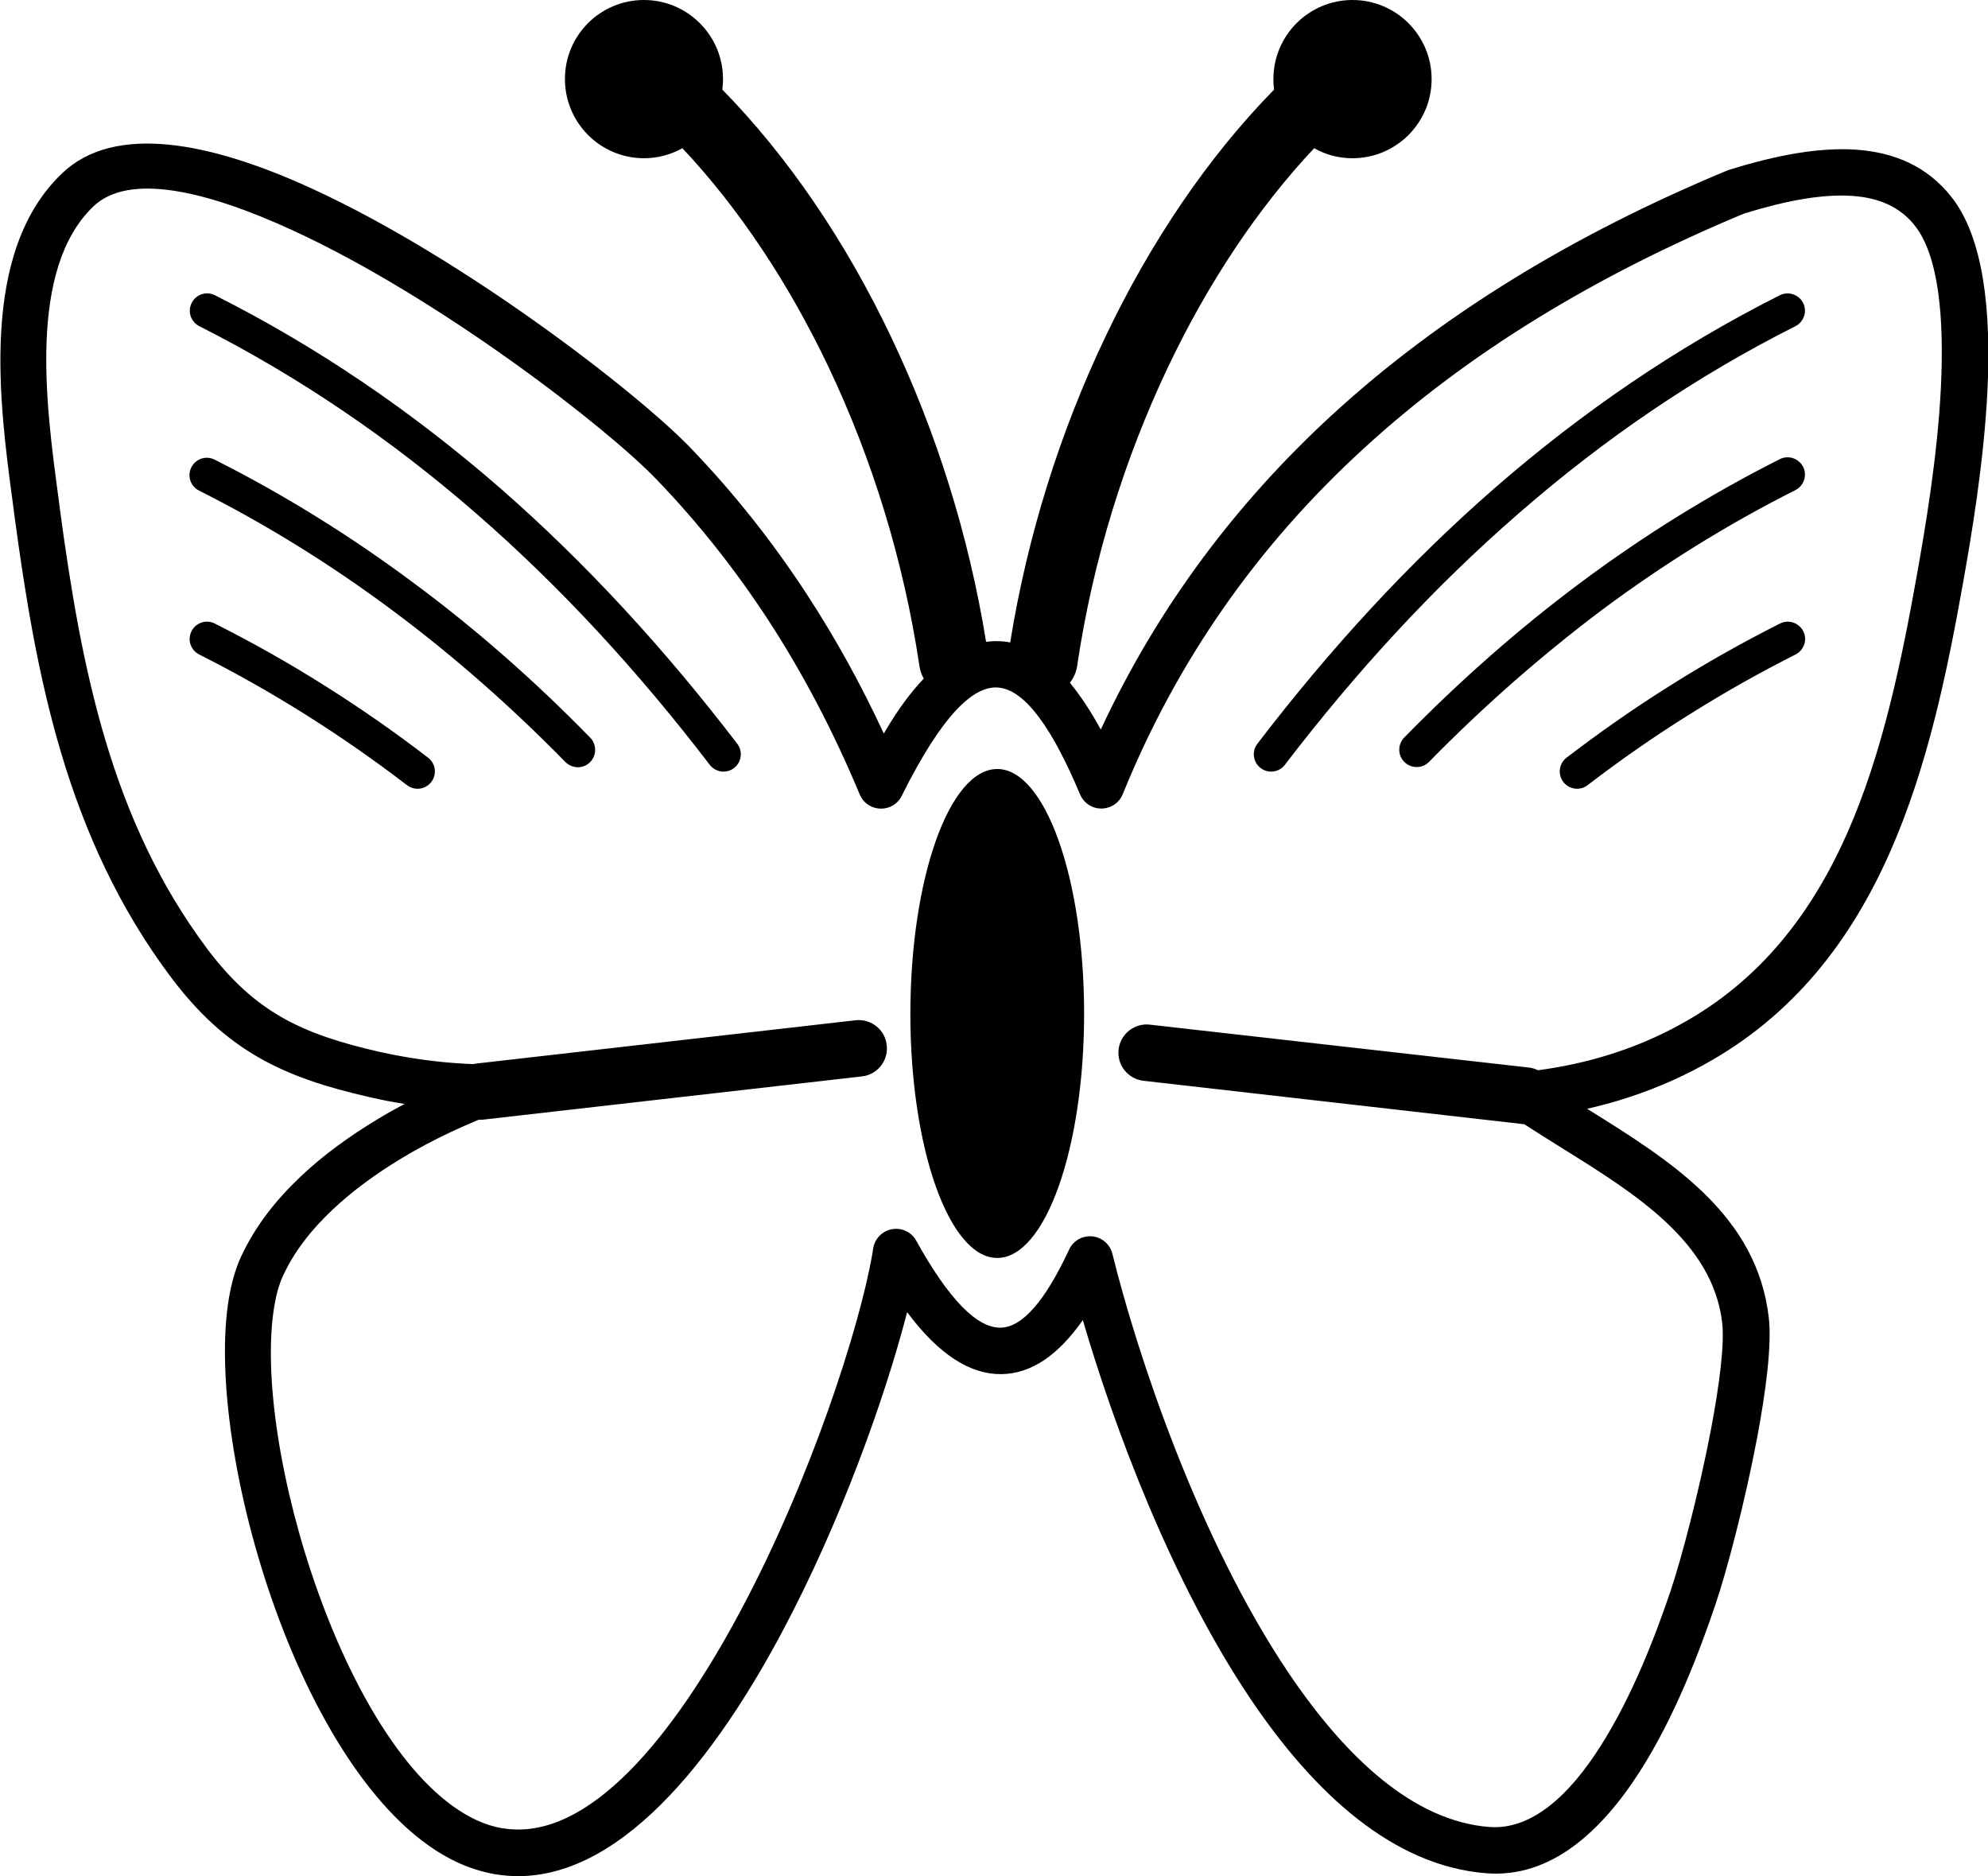 <?xml version="1.0" encoding="utf-8"?>
<svg version="1.1" id="Layer_1" xmlns="http://www.w3.org/2000/svg" xmlns:xlink="http://www.w3.org/1999/xlink" x="0px" y="0px" viewBox="0 0 122.88 115.95" style="enable-background:new 0 0 122.88 115.95" xml:space="preserve">
    <g>
        <path style="fill-rule:evenodd;clip-rule:evenodd;" d="M61.64,47.53c2.96,0,5.37,6.76,5.37,15.11c0,8.34-2.4,15.11-5.37,15.11s-5.37-6.76-5.37-15.11 C56.28,54.29,58.68,47.53,61.64,47.53L61.64,47.53z M57.1,41.94c-0.14-0.23-0.23-0.5-0.27-0.78c-0.97-6.51-2.93-12.82-5.61-18.46 c-2.48-5.22-5.57-9.85-9.04-13.54c-0.7,0.39-1.51,0.62-2.37,0.62c-2.7,0-4.89-2.19-4.89-4.89C34.91,2.19,37.1,0,39.8,0 c2.7,0,4.89,2.19,4.89,4.89c0,0.22-0.02,0.44-0.04,0.65c4.05,4.13,7.63,9.39,10.45,15.33c2.74,5.76,4.78,12.17,5.85,18.8 c0.37-0.05,0.74-0.06,1.11-0.02c0.13,0.01,0.26,0.03,0.38,0.06c1.07-6.64,3.11-13.07,5.86-18.84c2.82-5.94,6.4-11.2,10.45-15.33 c-0.03-0.21-0.04-0.43-0.04-0.65C78.71,2.19,80.9,0,83.6,0c2.7,0,4.89,2.19,4.89,4.89c0,2.7-2.19,4.89-4.89,4.89 c-0.86,0-1.67-0.22-2.37-0.62c-3.47,3.69-6.56,8.32-9.04,13.54c-2.68,5.64-4.65,11.95-5.61,18.46c-0.06,0.39-0.22,0.75-0.45,1.04 c0.66,0.8,1.3,1.77,1.91,2.89c3.49-7.49,8.3-13.93,14.29-19.44c6.73-6.18,14.94-11.17,24.45-15.12c0.04-0.02,0.08-0.03,0.12-0.04 l0,0c2.98-0.93,5.6-1.39,7.82-1.24c2.43,0.17,4.4,1.06,5.85,2.86c2.08,2.57,2.5,7.22,2.28,11.95c-0.22,4.54-1.01,9.12-1.49,11.84 c-1.01,5.69-2.23,11.57-4.57,16.84c-2.39,5.37-5.92,10.04-11.53,13.1c-1.66,0.91-3.4,1.63-5.22,2.18 c-0.63,0.19-1.28,0.36-1.94,0.51l0.08,0.05c5.09,3.17,10.42,6.5,11.15,12.86c0.19,1.64-0.16,4.43-0.71,7.37 c-0.75,3.99-1.9,8.35-2.6,10.4c-0.93,2.74-2.48,6.89-4.68,10.31c-2.37,3.69-5.5,6.57-9.46,6.26c-5.73-0.44-10.61-4.88-14.58-10.77 c-4.88-7.25-8.43-16.78-10.37-23.42c-1.51,2.16-3.18,3.32-5.04,3.34c-1.92,0.02-3.86-1.2-5.82-3.83c-1.34,5.21-4.11,13-7.76,19.83 c-4.66,8.73-10.82,15.96-17.57,14.93c-0.04-0.01-0.08-0.01-0.12-0.02l-0.01,0l-0.01,0l0,0c-0.79-0.14-1.57-0.38-2.32-0.73 c-4.78-2.21-8.74-8.64-11.27-15.68c-2.5-6.93-3.65-14.53-2.86-19.2c0.17-0.97,0.41-1.83,0.75-2.56c0.87-1.88,2.16-3.51,3.66-4.93 c1.45-1.38,3.11-2.56,4.77-3.56c0.55-0.34,1.11-0.65,1.68-0.95c-0.72-0.11-1.44-0.25-2.17-0.42c-2.68-0.61-4.88-1.32-6.85-2.45 c-2-1.15-3.74-2.71-5.46-5.01c-3.19-4.27-5.27-8.88-6.72-13.71c-1.43-4.76-2.24-9.73-2.92-14.79l0,0l-0.09-0.7 c-0.84-6.22-2.1-15.54,3.04-20.44c3.24-3.09,9.14-1.95,15.47,0.96c9.43,4.33,20.14,12.65,23.36,16c2.63,2.73,5.06,5.77,7.26,9.15 c1.71,2.63,3.28,5.46,4.7,8.52C55.45,43.92,56.28,42.8,57.1,41.94L57.1,41.94z M26.46,46.83c0.47,0.36,0.56,1.03,0.2,1.5 c-0.36,0.47-1.03,0.56-1.5,0.2c-2.01-1.54-4.09-2.99-6.22-4.33c-2.14-1.35-4.35-2.6-6.63-3.75c-0.53-0.27-0.74-0.91-0.47-1.44 c0.27-0.53,0.91-0.74,1.44-0.47c2.34,1.18,4.61,2.46,6.81,3.85C22.28,43.77,24.41,45.25,26.46,46.83L26.46,46.83z M94.49,65.98 c0.2,0.02,0.4,0.08,0.57,0.17c1.42-0.19,2.8-0.48,4.13-0.88c1.64-0.49,3.2-1.14,4.67-1.95c4.97-2.72,8.13-6.91,10.29-11.76 c2.2-4.95,3.38-10.65,4.36-16.16c0.47-2.66,1.25-7.16,1.46-11.48c0.2-4.13-0.1-8.1-1.64-10.01c-0.91-1.13-2.2-1.69-3.83-1.8 c-1.83-0.13-4.08,0.28-6.7,1.09c-9.17,3.82-17.09,8.62-23.55,14.56C77.8,33.67,72.79,40.73,69.4,49.08l0,0 c-0.14,0.34-0.4,0.63-0.77,0.78c-0.73,0.31-1.56-0.03-1.87-0.76c-1.68-4-3.35-6.42-5.01-6.6c-1.61-0.18-3.57,1.81-5.97,6.6 c-0.14,0.34-0.41,0.62-0.77,0.77c-0.73,0.3-1.57-0.04-1.87-0.77c-1.65-3.95-3.53-7.51-5.63-10.74c-2.1-3.22-4.42-6.12-6.92-8.72 C37.5,26.42,27.2,18.43,18.1,14.24c-5.33-2.45-10.12-3.58-12.32-1.49C1.7,16.65,2.85,25.11,3.61,30.74l0.09,0.7h0l0,0.01 c0.66,4.91,1.45,9.74,2.83,14.35c1.36,4.54,3.3,8.86,6.26,12.82c1.47,1.96,2.93,3.28,4.6,4.24c1.7,0.98,3.65,1.6,6.06,2.15 c1.2,0.27,2.41,0.47,3.62,0.6c0.73,0.08,1.46,0.13,2.18,0.16c0.07-0.02,0.15-0.03,0.23-0.04l23.4-2.67 c0.96-0.11,1.83,0.58,1.93,1.54c0.11,0.96-0.58,1.83-1.54,1.93l-23.4,2.67c-0.1,0.01-0.2,0.01-0.29,0.01 c-0.57,0.24-1.14,0.49-1.7,0.75c-1.08,0.51-2.12,1.06-3.09,1.65c-1.49,0.9-2.97,1.96-4.27,3.19c-1.26,1.19-2.33,2.54-3.03,4.06 c-0.23,0.5-0.41,1.12-0.53,1.84c-0.72,4.23,0.38,11.26,2.72,17.76c2.3,6.4,5.77,12.18,9.78,14.04c0.52,0.24,1.06,0.41,1.59,0.5l0,0 l0.01,0c0.03,0,0.06,0.01,0.09,0.01c5.23,0.8,10.48-5.68,14.62-13.44c4.33-8.1,7.37-17.55,8.15-22.08 c0.01-0.03,0.02-0.13,0.05-0.32l0,0c0.06-0.42,0.32-0.81,0.72-1.04c0.69-0.38,1.56-0.14,1.94,0.55c2.05,3.69,3.77,5.39,5.21,5.38 c1.37-0.02,2.77-1.69,4.21-4.76c0.17-0.41,0.52-0.74,0.98-0.85c0.77-0.19,1.54,0.28,1.73,1.05c1.53,6.2,5.31,17.61,10.89,25.9 c3.52,5.22,7.72,9.16,12.41,9.52c2.67,0.2,4.99-2.05,6.84-4.95c2.03-3.17,3.5-7.08,4.37-9.67c0.66-1.96,1.77-6.16,2.5-10.02 c0.51-2.7,0.83-5.19,0.68-6.52c-0.58-4.98-5.31-7.94-9.82-10.75c-0.81-0.5-1.61-1.01-2.42-1.53c-0.04,0-0.09-0.01-0.13-0.01 l-23.4-2.67c-0.96-0.11-1.65-0.98-1.54-1.93c0.11-0.96,0.98-1.65,1.93-1.54L94.49,65.98L94.49,65.98z M79.42,47.27 c-0.36,0.47-1.03,0.56-1.5,0.2c-0.47-0.36-0.56-1.03-0.2-1.5c4.49-5.87,9.37-11.19,14.71-15.84c5.36-4.66,11.19-8.66,17.58-11.88 c0.53-0.27,1.17-0.05,1.44,0.47c0.27,0.53,0.05,1.17-0.47,1.44c-6.22,3.13-11.9,7.03-17.13,11.59 C88.6,36.31,83.82,41.52,79.42,47.27L79.42,47.27z M98.13,48.53c-0.47,0.36-1.14,0.27-1.5-0.2c-0.36-0.47-0.27-1.14,0.2-1.5 c2.05-1.57,4.18-3.06,6.38-4.44c2.2-1.39,4.47-2.67,6.81-3.85c0.53-0.27,1.17-0.05,1.44,0.47c0.27,0.53,0.05,1.17-0.47,1.44 c-2.28,1.15-4.49,2.4-6.63,3.75C102.21,45.54,100.14,46.99,98.13,48.53L98.13,48.53z M88.33,47.09c-0.41,0.42-1.09,0.43-1.52,0.01 c-0.42-0.41-0.43-1.09-0.01-1.52c3.43-3.5,7.05-6.7,10.9-9.57c3.86-2.88,7.95-5.43,12.31-7.63c0.53-0.27,1.17-0.05,1.44,0.47 c0.27,0.53,0.05,1.17-0.47,1.44c-4.23,2.13-8.22,4.62-11.99,7.43C95.22,40.56,91.67,43.68,88.33,47.09L88.33,47.09z M45.57,45.97 c0.36,0.47,0.27,1.14-0.2,1.5c-0.47,0.36-1.14,0.27-1.5-0.2c-4.4-5.75-9.18-10.96-14.42-15.52c-5.23-4.55-10.92-8.45-17.13-11.59 c-0.53-0.27-0.74-0.91-0.47-1.44c0.27-0.53,0.91-0.74,1.44-0.47c6.39,3.22,12.22,7.22,17.58,11.88 C36.2,34.78,41.08,40.1,45.57,45.97L45.57,45.97z M36.48,45.59c0.41,0.42,0.41,1.1-0.01,1.52c-0.42,0.42-1.1,0.41-1.52-0.01 c-3.34-3.41-6.89-6.54-10.66-9.35c-3.77-2.81-7.76-5.3-11.99-7.43c-0.53-0.27-0.74-0.91-0.47-1.44c0.27-0.53,0.91-0.74,1.44-0.47 c4.36,2.2,8.45,4.75,12.31,7.63C29.43,38.89,33.06,42.09,36.48,45.59L36.48,45.59z"/>
    </g>
</svg>